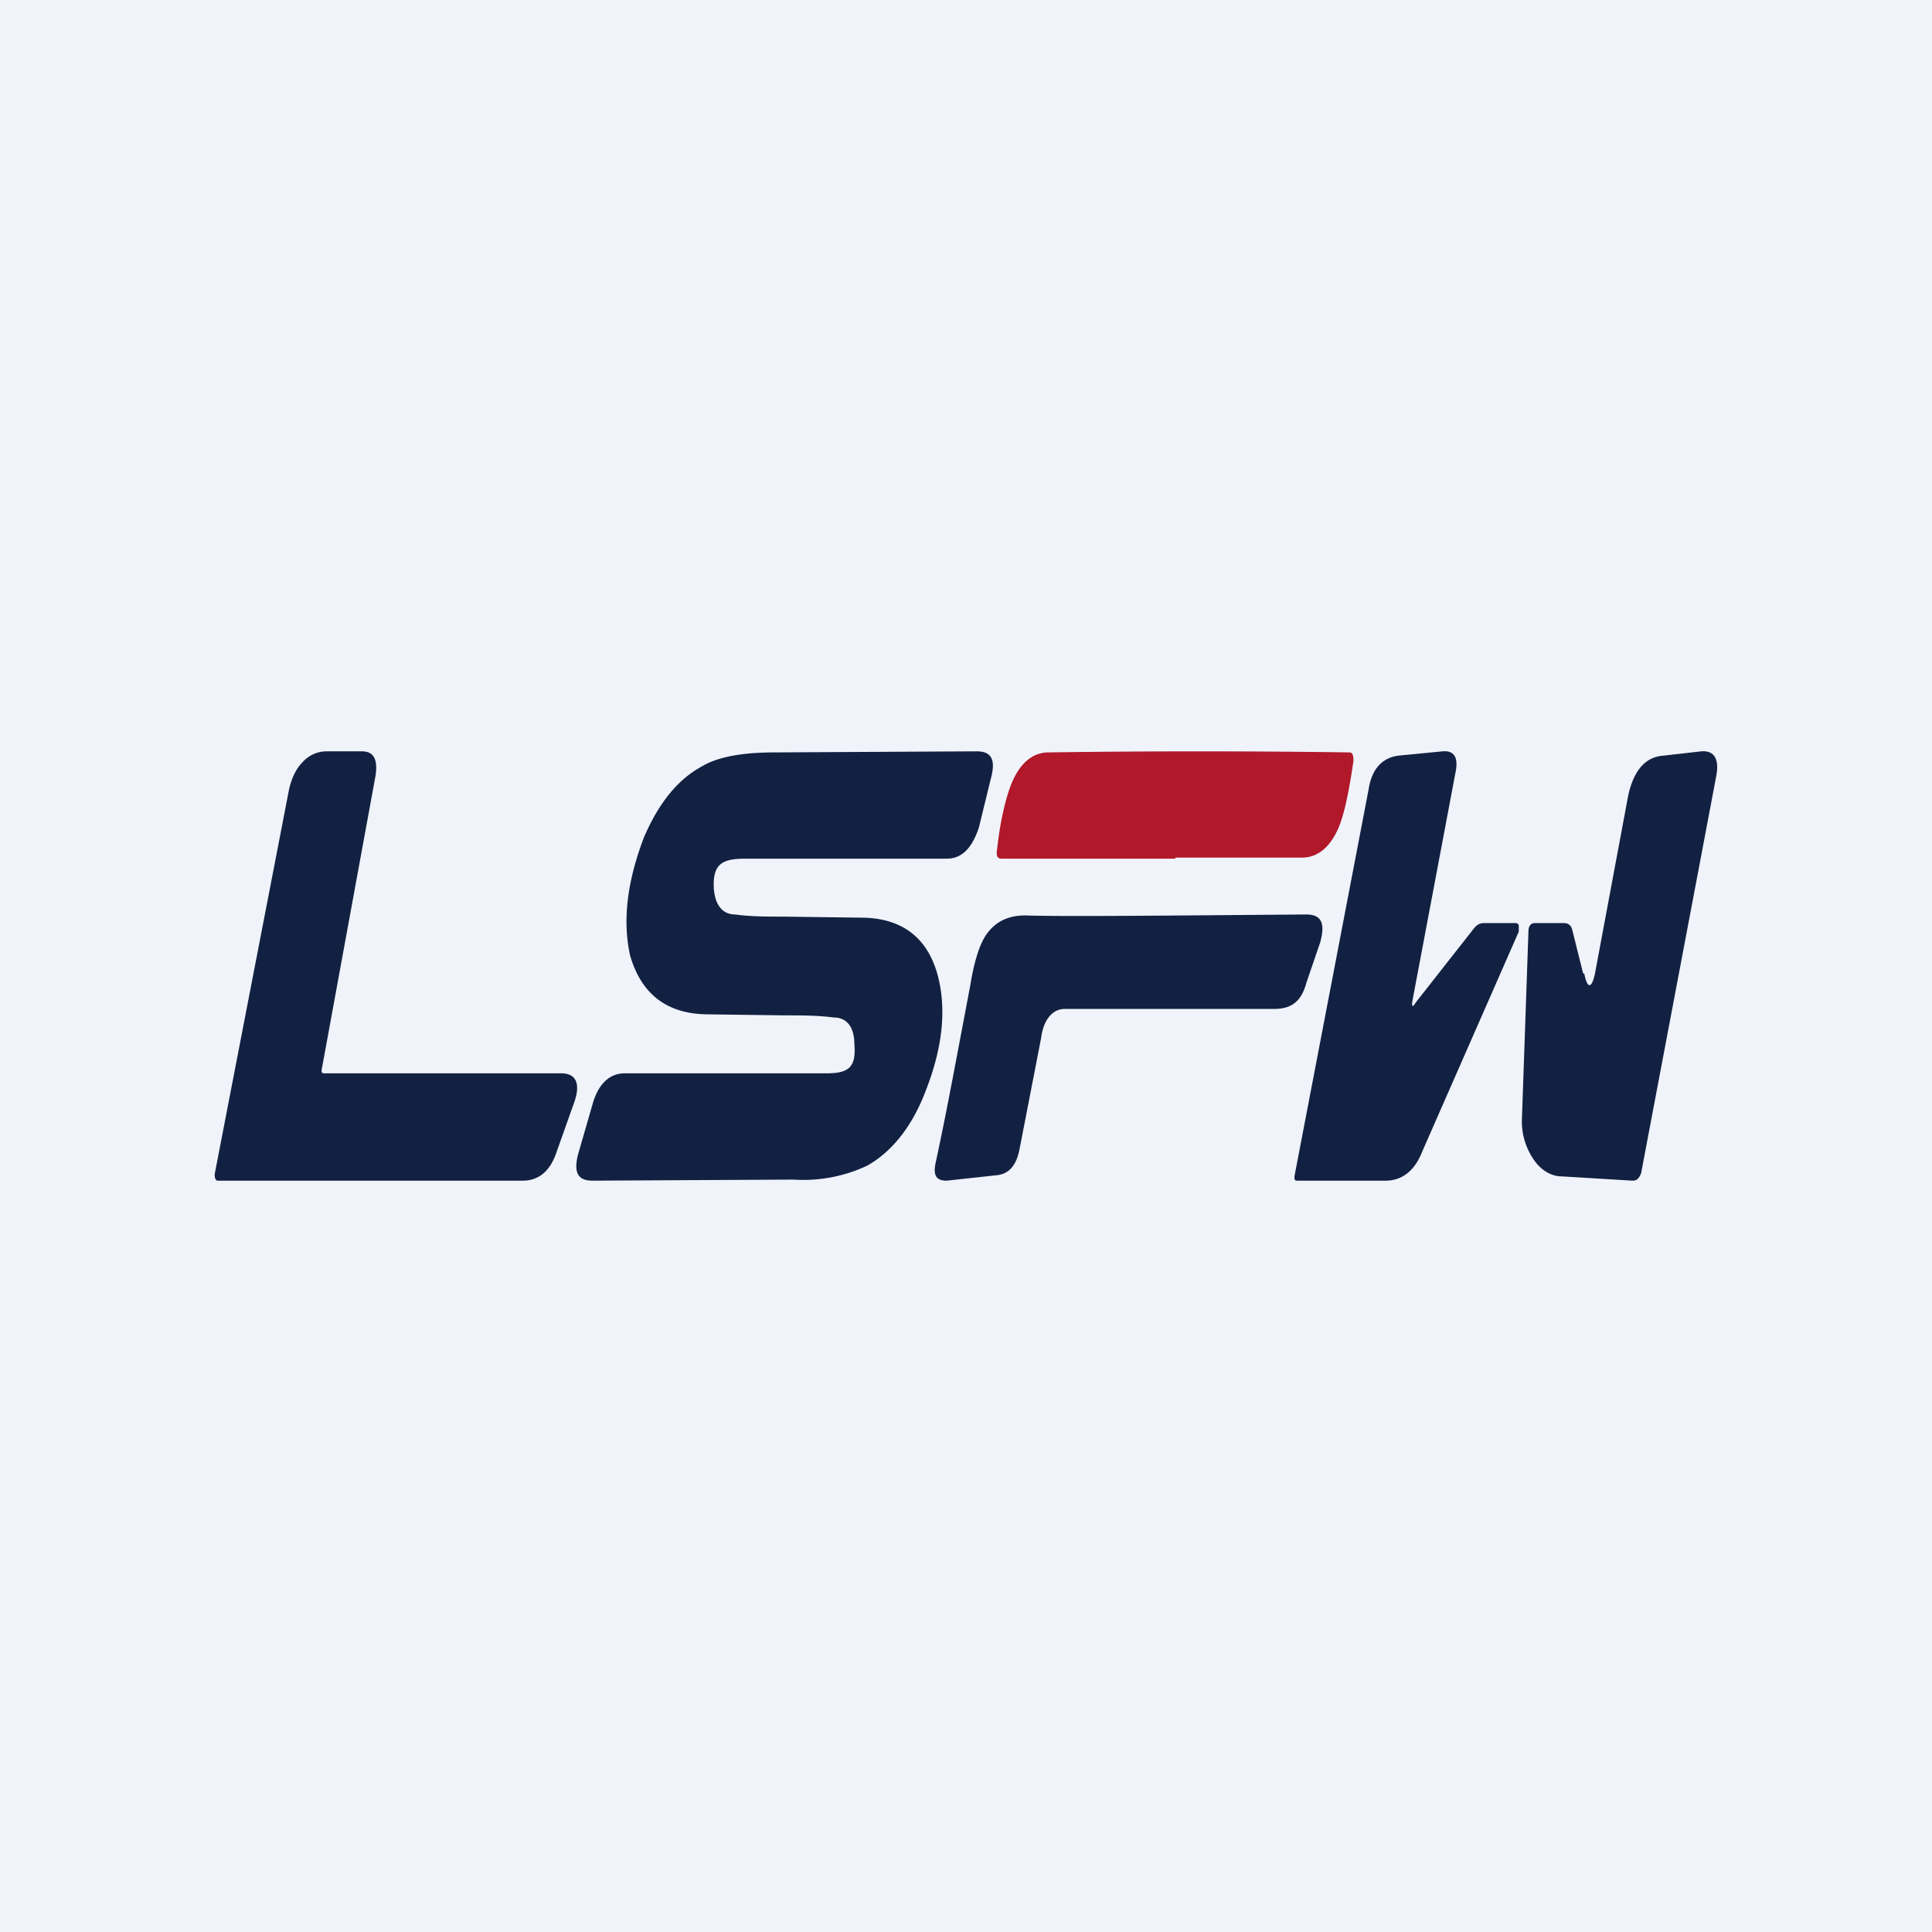 <!-- by TradingView --><svg width="18" height="18" viewBox="0 0 18 18" xmlns="http://www.w3.org/2000/svg"><path fill="#F0F3FA" d="M0 0h18v18H0z"/><path d="M3.02 10h2.21c.14 0 .18.1.12.27l-.16.45c-.06.19-.17.28-.32.28H2.03c-.02 0-.03-.02-.03-.06l.69-3.57c.02-.1.06-.2.13-.27a.3.3 0 0 1 .22-.1h.33c.11 0 .15.07.13.22L3 9.95c-.01.04 0 .05.02.05ZM7.31 9.46l-.74-.01c-.37-.01-.6-.2-.7-.55-.07-.32-.03-.68.13-1.1.13-.3.3-.53.54-.66.15-.09.38-.13.68-.13L9.1 7c.14 0 .18.08.13.26l-.11.45c-.06.18-.15.29-.3.29H6.95c-.21 0-.31.04-.3.27.01.16.08.25.2.25.14.02.3.02.45.02l.75.01c.37.01.6.2.69.55.08.32.04.68-.13 1.1-.12.3-.3.53-.53.66a1.4 1.4 0 0 1-.69.13L5.52 11c-.14 0-.18-.08-.13-.26l.13-.45c.05-.18.15-.29.3-.29h1.87c.2 0 .29-.04.27-.27 0-.16-.07-.25-.19-.25-.15-.02-.3-.02-.46-.02Z" fill="#122142"/><path d="M10.95 8H9.33c-.04 0-.05-.03-.04-.09.03-.27.08-.47.13-.6.08-.2.2-.3.35-.3a99.74 99.74 0 0 1 2.8 0c.03 0 .04.02.04.08-.04.27-.08.47-.13.6-.08.2-.2.3-.35.3h-1.18Z" fill="#B1182A"/><path d="M13.16 9.32c-.01.06 0 .07.03.02l.55-.7c.03-.03.05-.04.09-.04h.28c.02 0 .03 0 .04.02v.06l-.9 2.05c-.07.18-.19.27-.34.27h-.82c-.03 0-.03-.01-.03-.04l.69-3.6c.03-.2.13-.3.28-.32l.41-.04c.11-.01.15.06.12.2l-.4 2.12ZM14.76 9.07c.03.15.07.14.1 0l.31-1.66c.05-.23.16-.36.33-.37l.35-.04c.12-.01.17.07.14.23l-.7 3.7c-.02.05-.04.07-.08.07l-.66-.04c-.1 0-.2-.06-.27-.17a.63.63 0 0 1-.1-.38l.06-1.73c0-.05.02-.08.06-.08h.27c.04 0 .07.02.08.07l.1.4ZM9.7 9.67l-.2 1.03c-.03.16-.1.24-.22.25l-.46.05c-.1 0-.13-.05-.1-.18.1-.46.2-1.01.32-1.64.04-.25.1-.42.17-.5.08-.1.2-.16.38-.15.4.01 1.27 0 2.58-.01.14 0 .18.08.13.26l-.13.38c-.05.19-.16.24-.3.24H9.92c-.12 0-.2.11-.22.27Z" fill="#122142"/></svg>